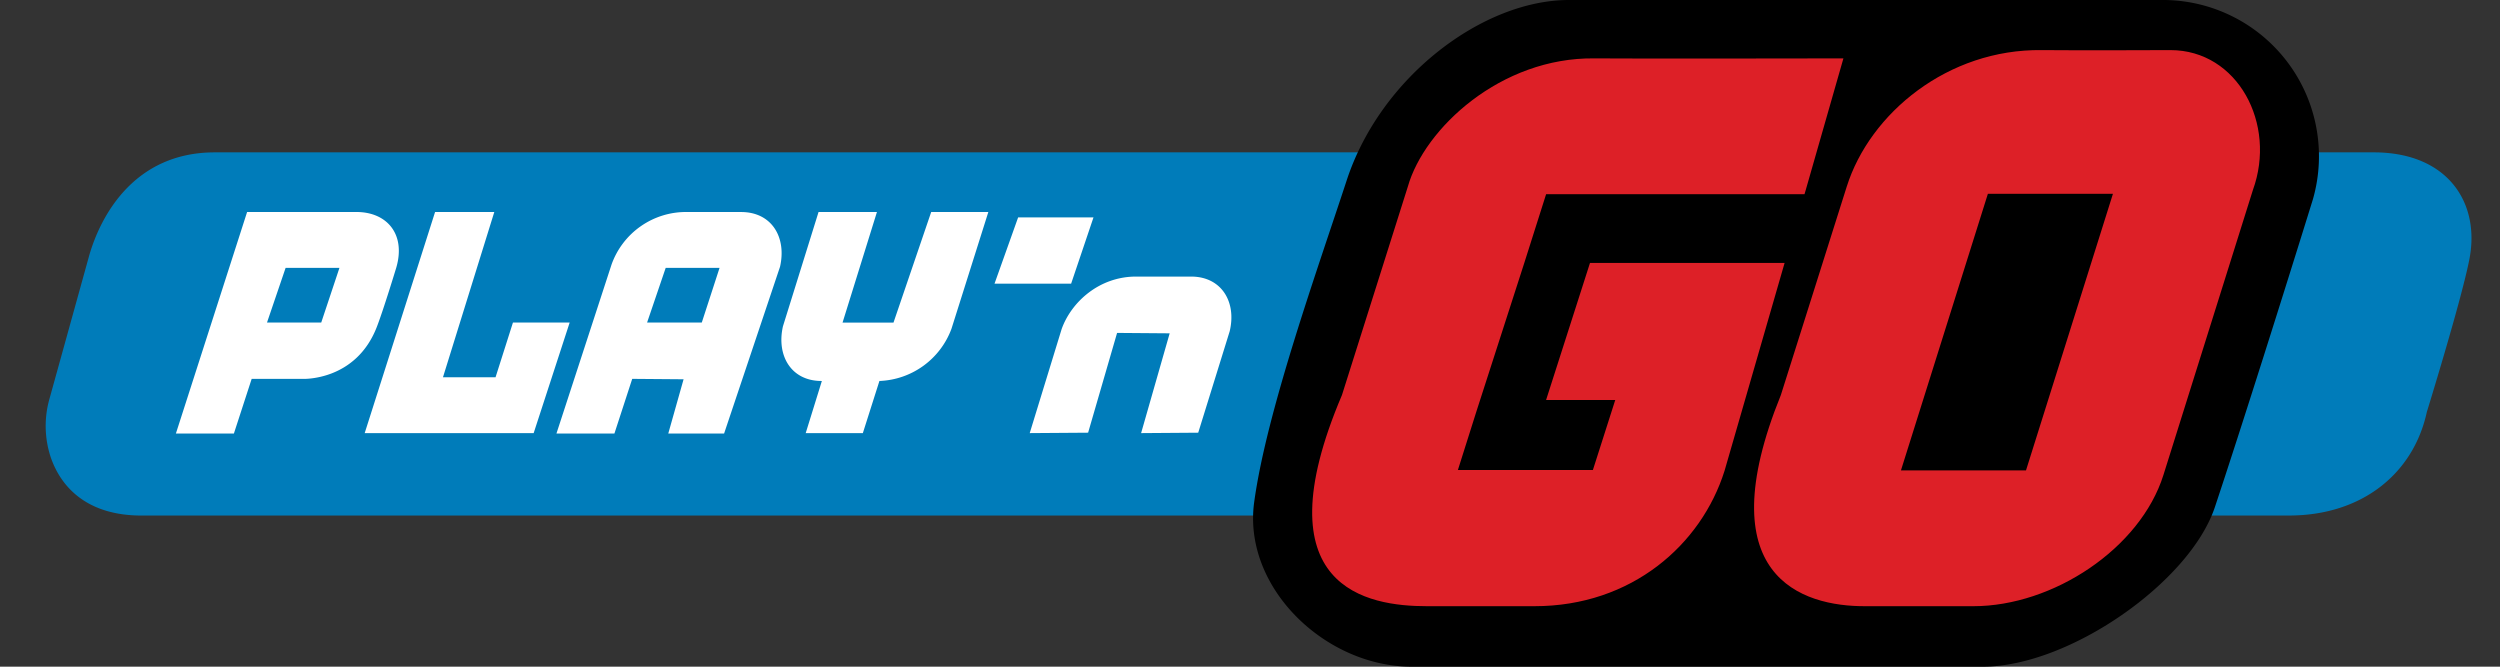 <?xml version="1.0" encoding="UTF-8"?>
<svg xmlns="http://www.w3.org/2000/svg" width="90" height="24" fill="none" viewBox="0 0 90 24">
  <rect x="0" y="0" width="90" height="24" fill="#333333" stroke="none"/>
  <path fill="#007CBA" d="M82.402 18.56H5.095c-1.908 0-2.877-.97-3.265-2.088a3.582 3.582 0 0 1-.044-2.132l1.43-5.158c.403-1.386 1.596-3.697 4.517-3.697h77.724c2.684 0 3.862 1.85 3.429 3.906-.298 1.49-1.52 5.441-1.52 5.441-.478 2.207-2.326 3.727-4.964 3.727Z"></path>
  <path fill="#000" d="M71.386 24H50.814c-3.1 0-6.082-2.848-5.664-5.918.447-3.28 2.295-8.423 3.324-11.568C49.696 2.758 53.393 0 56.479 0h21.317a5.624 5.624 0 0 1 5.47 7.17c-.984 3.175-2.563 8.184-3.532 11.091C78.824 20.974 74.47 24 71.386 24Z"></path>
  <path fill="#DD2027" d="M78.138 1.804s-3.399.014-4.636 0c-3.37-.045-6.186 2.265-7.021 4.919l-2.37 7.498c-2.64 6.514.73 7.617 3.055 7.602h3.876c2.862 0 6.008-2.072 6.842-4.725l3.22-10.256c.865-2.385-.551-5.038-2.966-5.038Zm-5.202 15.13h-4.502l3.13-9.958h4.502l-3.13 9.958ZM55.659 14.4h2.49l-.805 2.52h-4.86l.67-2.118.12-.372 1.596-4.95.79-2.489h9.302l.044-.149 1.357-4.74s-7.722.014-8.96 0c-3.369-.045-6.127 2.519-6.722 4.62l-2.37 7.499c-2.967 6.976.938 7.602 3.055 7.602h3.876c3.504 0 6.008-2.221 6.842-4.875l2.162-7.483H57.24L55.659 14.4Z"></path>
  <path fill="#fff" d="M41.08 15.592 42.108 12l-1.893-.015-1.043 3.592-2.102.015 1.148-3.742c.343-.969 1.356-1.908 2.712-1.893h1.953c1.088 0 1.64.91 1.386 1.968l-1.133 3.652-2.056.015Zm-2.52-5.381h-2.757l.85-2.385h2.713l-.805 2.385Zm-6.394 1.402h-1.834l1.238-3.981h-2.102l-1.282 4.115c-.239 1.058.298 1.968 1.386 1.968h.015l-.582 1.878h2.057l.597-1.878a2.879 2.879 0 0 0 2.594-1.879l1.327-4.203h-2.057l-1.357 3.98ZM26.68 7.632h-1.953a2.846 2.846 0 0 0-2.712 1.893l-1.983 6.082h2.087l.641-1.968 1.849.015-.551 1.952h2.01L28.082 9.6c.239-1.057-.298-1.967-1.401-1.967Zm-1.417 3.98h-1.968l.67-1.968h1.939l-.64 1.969Zm-9.6-3.98-2.534 7.96h6.083l1.296-3.98h-2.042l-.626 1.969h-1.893l1.848-5.949h-2.132Zm-2.832 0H8.896l-2.564 7.976H8.42l.64-1.968h1.834s1.908.09 2.669-1.864c.238-.611.7-2.132.7-2.132.357-1.207-.328-2.012-1.432-2.012Zm-1.267 3.98H9.612l.67-1.968h1.938l-.656 1.969Z"></path>
</svg>
